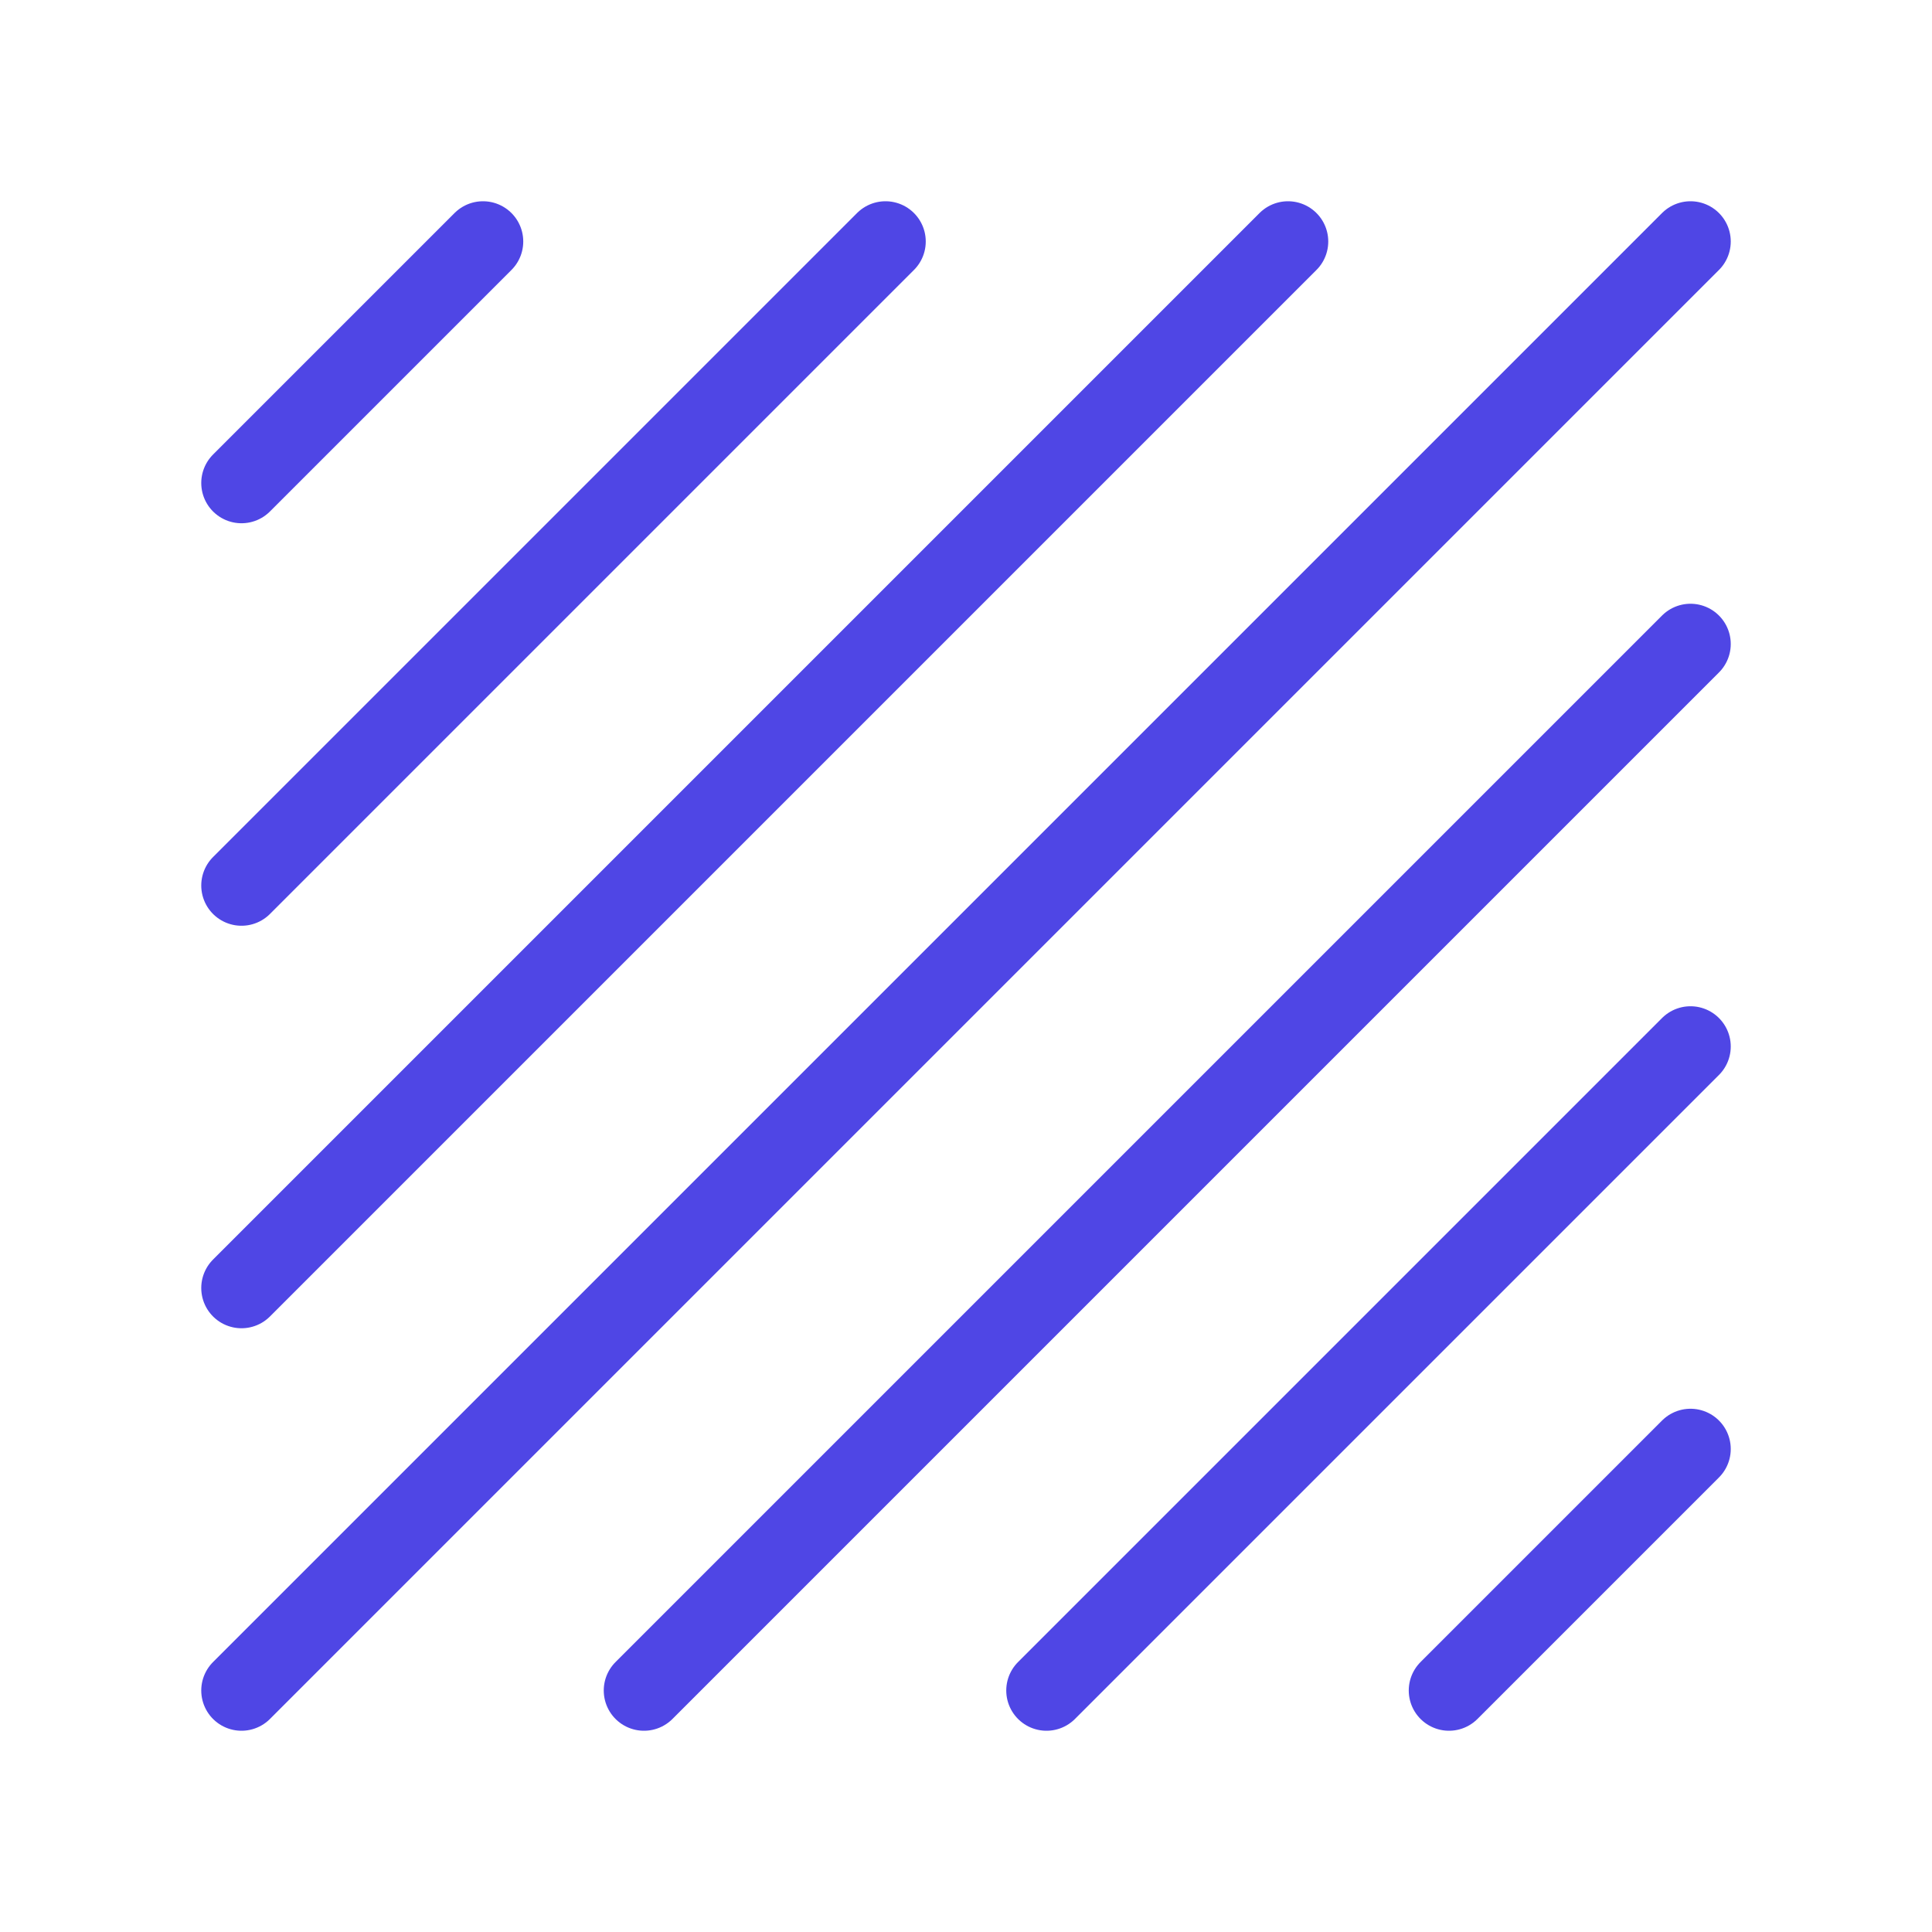 <?xml version="1.0" encoding="UTF-8"?><svg width="38" height="38" viewBox="0 0 48 48" fill="none" xmlns="http://www.w3.org/2000/svg"><path d="M12 6L6 12" stroke="#4f46e5" stroke-width="2" stroke-linecap="round" stroke-linejoin="round"/><path d="M42 36L36 42" stroke="#4f46e5" stroke-width="2" stroke-linecap="round" stroke-linejoin="round"/><path d="M22 6L6 22" stroke="#4f46e5" stroke-width="2" stroke-linecap="round" stroke-linejoin="round"/><path d="M32 6L6 32" stroke="#4f46e5" stroke-width="2" stroke-linecap="round" stroke-linejoin="round"/><path d="M42 6L6 42" stroke="#4f46e5" stroke-width="2" stroke-linecap="round" stroke-linejoin="round"/><path d="M42 16L16 42" stroke="#4f46e5" stroke-width="2" stroke-linecap="round" stroke-linejoin="round"/><path d="M42 26L26 42" stroke="#4f46e5" stroke-width="2" stroke-linecap="round" stroke-linejoin="round"/></svg>